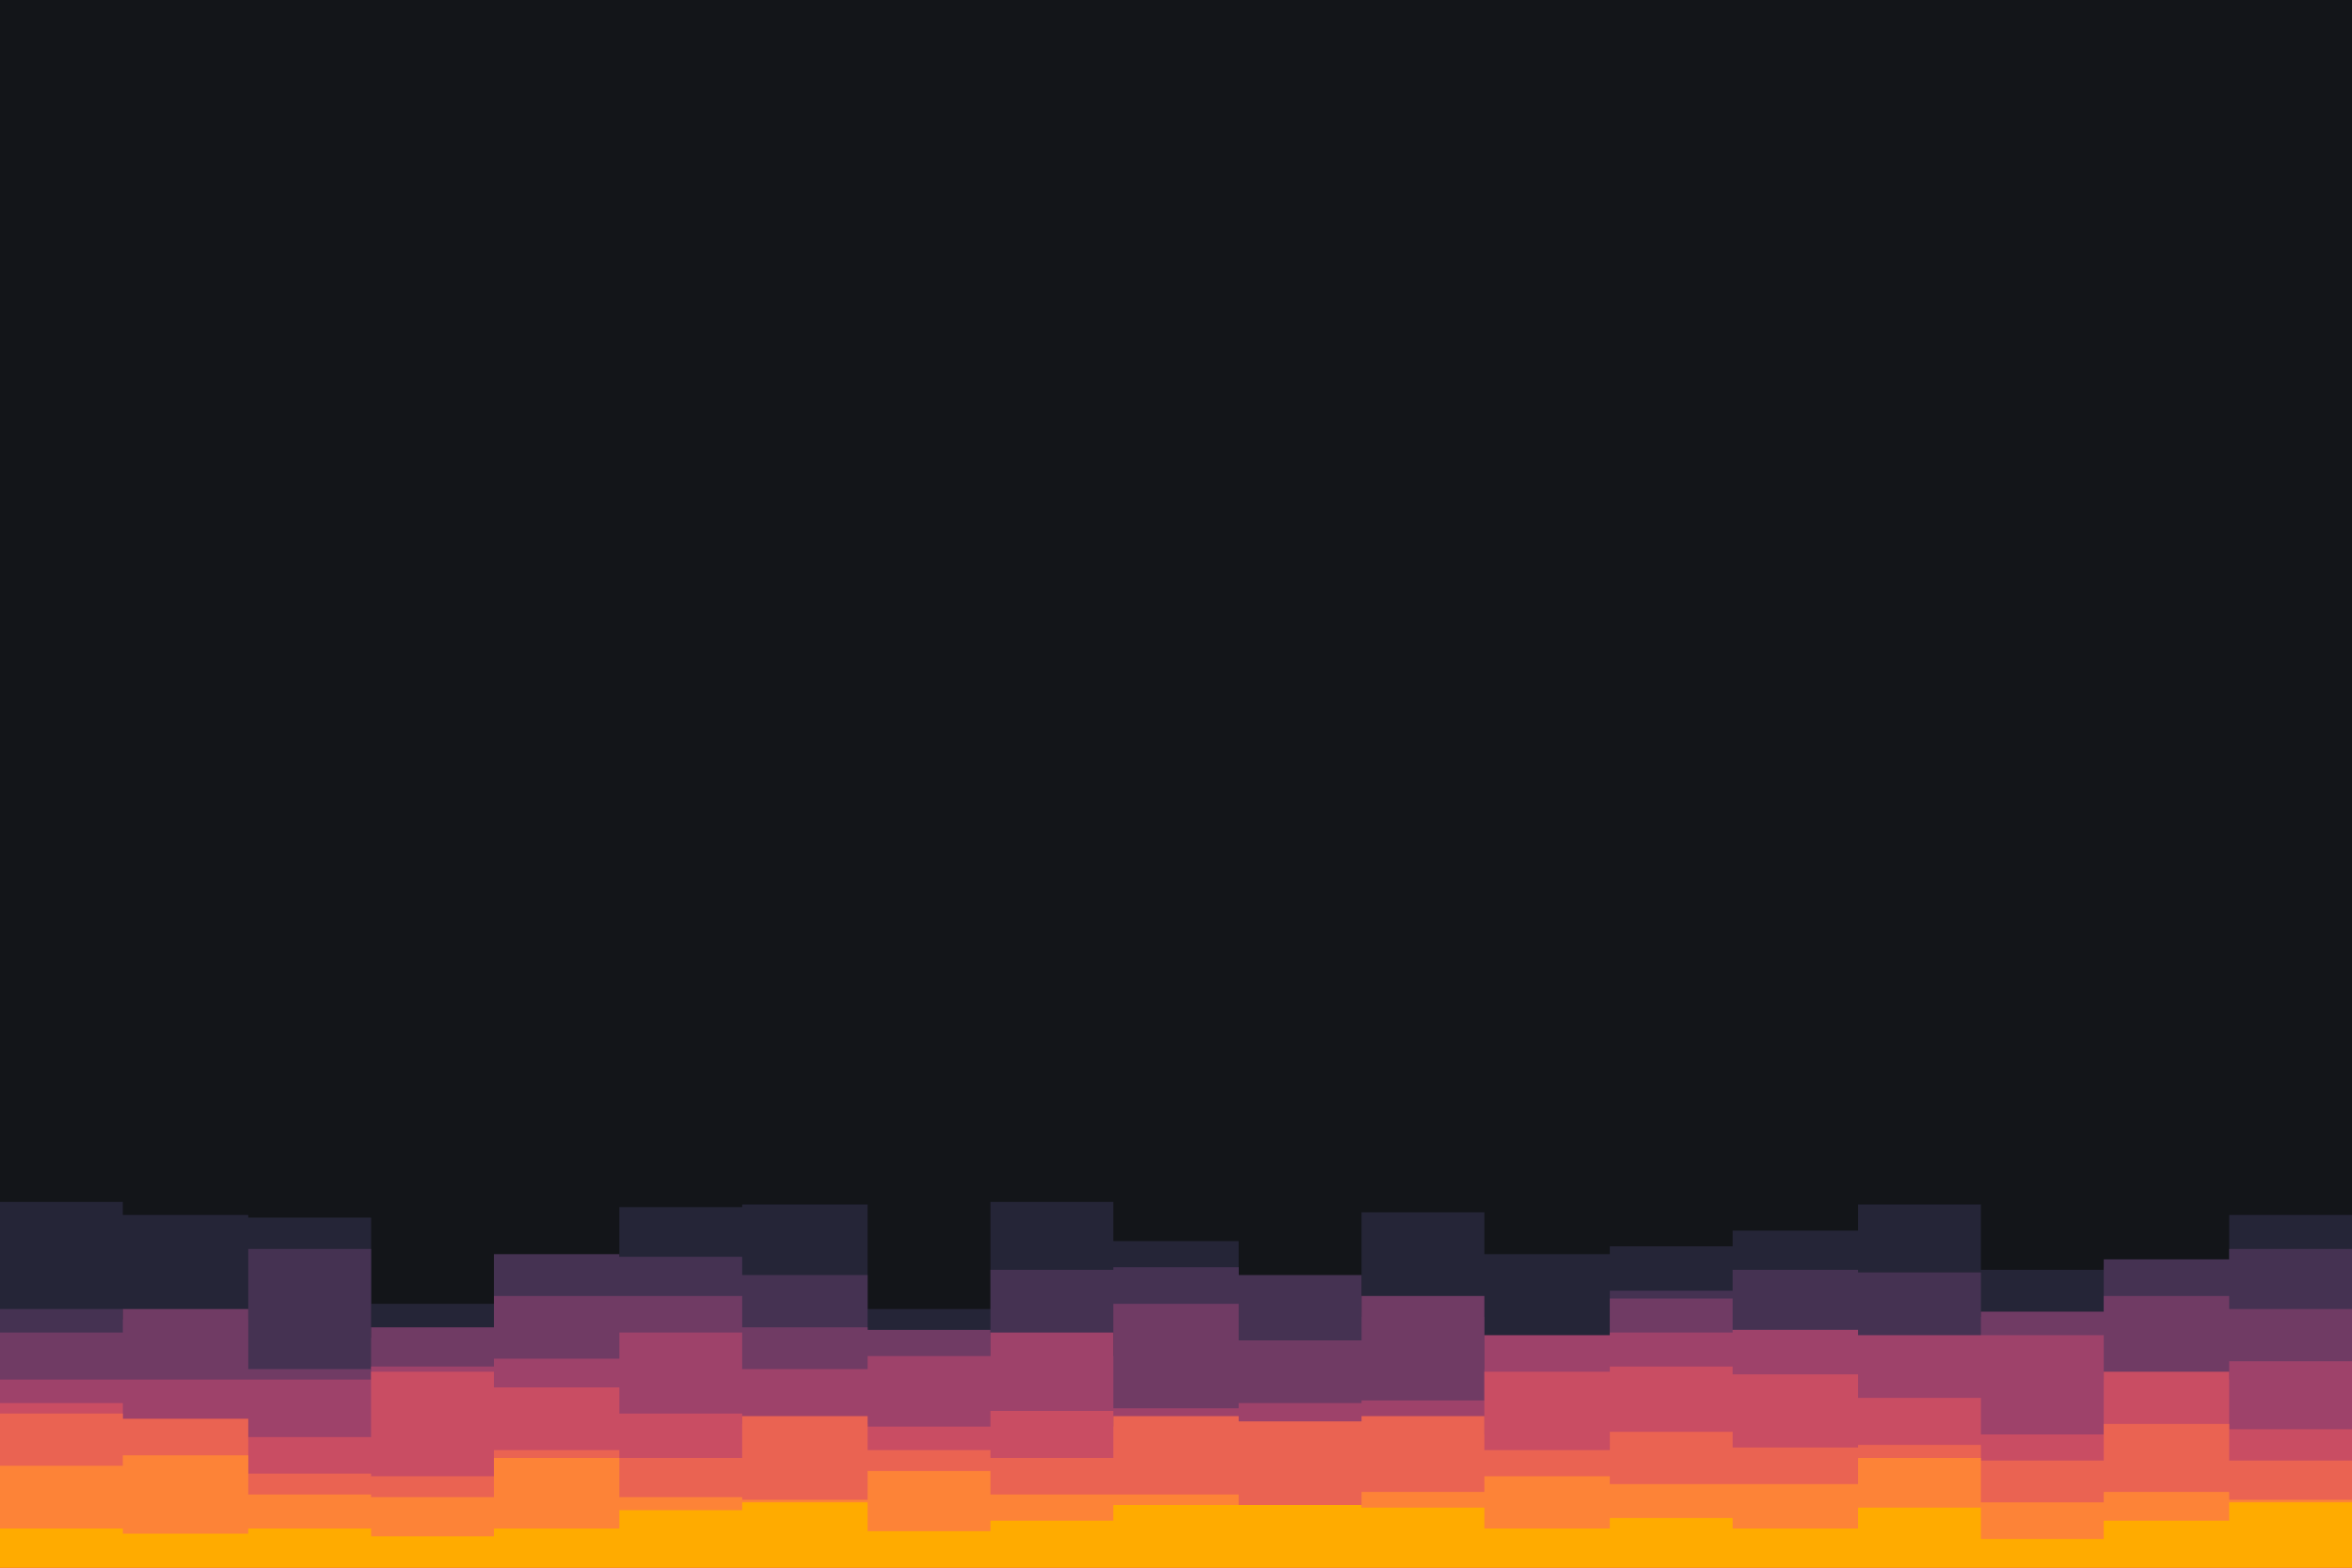 <svg id="visual" viewBox="0 0 900 600" width="900" height="600" xmlns="http://www.w3.org/2000/svg" xmlns:xlink="http://www.w3.org/1999/xlink" version="1.1"><rect x="0" y="0" width="900" height="600" fill="#131519"></rect><path d="M0 458L47 458L47 478L95 478L95 475L142 475L142 462L189 462L189 447L237 447L237 474L284 474L284 466L332 466L332 468L379 468L379 450L426 450L426 483L474 483L474 455L521 455L521 484L568 484L568 470L616 470L616 444L663 444L663 458L711 458L711 472L758 472L758 449L805 449L805 483L853 483L853 459L900 459L900 484L900 601L900 601L853 601L853 601L805 601L805 601L758 601L758 601L711 601L711 601L663 601L663 601L616 601L616 601L568 601L568 601L521 601L521 601L474 601L474 601L426 601L426 601L379 601L379 601L332 601L332 601L284 601L284 601L237 601L237 601L189 601L189 601L142 601L142 601L95 601L95 601L47 601L47 601L0 601Z" fill="#131519"></path><path d="M0 460L47 460L47 465L95 465L95 466L142 466L142 499L189 499L189 490L237 490L237 462L284 462L284 461L332 461L332 501L379 501L379 460L426 460L426 475L474 475L474 502L521 502L521 464L568 464L568 480L616 480L616 477L663 477L663 471L711 471L711 461L758 461L758 486L805 486L805 485L853 485L853 465L900 465L900 460L900 601L900 601L853 601L853 601L805 601L805 601L758 601L758 601L711 601L711 601L663 601L663 601L616 601L616 601L568 601L568 601L521 601L521 601L474 601L474 601L426 601L426 601L379 601L379 601L332 601L332 601L284 601L284 601L237 601L237 601L189 601L189 601L142 601L142 601L95 601L95 601L47 601L47 601L0 601Z" fill="#252537"></path><path d="M0 501L47 501L47 505L95 505L95 478L142 478L142 512L189 512L189 480L237 480L237 481L284 481L284 488L332 488L332 511L379 511L379 486L426 486L426 485L474 485L474 488L521 488L521 504L568 504L568 513L616 513L616 494L663 494L663 486L711 486L711 487L758 487L758 504L805 504L805 482L853 482L853 478L900 478L900 503L900 601L900 601L853 601L853 601L805 601L805 601L758 601L758 601L711 601L711 601L663 601L663 601L616 601L616 601L568 601L568 601L521 601L521 601L474 601L474 601L426 601L426 601L379 601L379 601L332 601L332 601L284 601L284 601L237 601L237 601L189 601L189 601L142 601L142 601L95 601L95 601L47 601L47 601L0 601Z" fill="#453252"></path><path d="M0 510L47 510L47 501L95 501L95 524L142 524L142 508L189 508L189 496L237 496L237 496L284 496L284 508L332 508L332 509L379 509L379 519L426 519L426 499L474 499L474 513L521 513L521 496L568 496L568 524L616 524L616 497L663 497L663 509L711 509L711 523L758 523L758 502L805 502L805 496L853 496L853 501L900 501L900 519L900 601L900 601L853 601L853 601L805 601L805 601L758 601L758 601L711 601L711 601L663 601L663 601L616 601L616 601L568 601L568 601L521 601L521 601L474 601L474 601L426 601L426 601L379 601L379 601L332 601L332 601L284 601L284 601L237 601L237 601L189 601L189 601L142 601L142 601L95 601L95 601L47 601L47 601L0 601Z" fill="#703b64"></path><path d="M0 528L47 528L47 528L95 528L95 528L142 528L142 523L189 523L189 520L237 520L237 510L284 510L284 524L332 524L332 519L379 519L379 510L426 510L426 539L474 539L474 537L521 537L521 536L568 536L568 511L616 511L616 510L663 510L663 509L711 509L711 511L758 511L758 511L805 511L805 528L853 528L853 521L900 521L900 531L900 601L900 601L853 601L853 601L805 601L805 601L758 601L758 601L711 601L711 601L663 601L663 601L616 601L616 601L568 601L568 601L521 601L521 601L474 601L474 601L426 601L426 601L379 601L379 601L332 601L332 601L284 601L284 601L237 601L237 601L189 601L189 601L142 601L142 601L95 601L95 601L47 601L47 601L0 601Z" fill="#9e426a"></path><path d="M0 537L47 537L47 551L95 551L95 550L142 550L142 525L189 525L189 531L237 531L237 541L284 541L284 545L332 545L332 546L379 546L379 540L426 540L426 546L474 546L474 545L521 545L521 549L568 549L568 525L616 525L616 523L663 523L663 526L711 526L711 535L758 535L758 549L805 549L805 525L853 525L853 547L900 547L900 529L900 601L900 601L853 601L853 601L805 601L805 601L758 601L758 601L711 601L711 601L663 601L663 601L616 601L616 601L568 601L568 601L521 601L521 601L474 601L474 601L426 601L426 601L379 601L379 601L332 601L332 601L284 601L284 601L237 601L237 601L189 601L189 601L142 601L142 601L95 601L95 601L47 601L47 601L0 601Z" fill="#c94d63"></path><path d="M0 541L47 541L47 543L95 543L95 564L142 564L142 565L189 565L189 555L237 555L237 558L284 558L284 542L332 542L332 555L379 555L379 558L426 558L426 542L474 542L474 544L521 544L521 542L568 542L568 555L616 555L616 548L663 548L663 554L711 554L711 553L758 553L758 559L805 559L805 545L853 545L853 559L900 559L900 545L900 601L900 601L853 601L853 601L805 601L805 601L758 601L758 601L711 601L711 601L663 601L663 601L616 601L616 601L568 601L568 601L521 601L521 601L474 601L474 601L426 601L426 601L379 601L379 601L332 601L332 601L284 601L284 601L237 601L237 601L189 601L189 601L142 601L142 601L95 601L95 601L47 601L47 601L0 601Z" fill="#ea6352"></path><path d="M0 561L47 561L47 557L95 557L95 572L142 572L142 573L189 573L189 558L237 558L237 573L284 573L284 574L332 574L332 563L379 563L379 572L426 572L426 572L474 572L474 577L521 577L521 571L568 571L568 565L616 565L616 568L663 568L663 568L711 568L711 558L758 558L758 575L805 575L805 571L853 571L853 574L900 574L900 576L900 601L900 601L853 601L853 601L805 601L805 601L758 601L758 601L711 601L711 601L663 601L663 601L616 601L616 601L568 601L568 601L521 601L521 601L474 601L474 601L426 601L426 601L379 601L379 601L332 601L332 601L284 601L284 601L237 601L237 601L189 601L189 601L142 601L142 601L95 601L95 601L47 601L47 601L0 601Z" fill="#fd8337"></path><path d="M0 585L47 585L47 587L95 587L95 585L142 585L142 588L189 588L189 585L237 585L237 578L284 578L284 575L332 575L332 586L379 586L379 582L426 582L426 576L474 576L474 576L521 576L521 577L568 577L568 585L616 585L616 581L663 581L663 585L711 585L711 577L758 577L758 589L805 589L805 582L853 582L853 575L900 575L900 584L900 601L900 601L853 601L853 601L805 601L805 601L758 601L758 601L711 601L711 601L663 601L663 601L616 601L616 601L568 601L568 601L521 601L521 601L474 601L474 601L426 601L426 601L379 601L379 601L332 601L332 601L284 601L284 601L237 601L237 601L189 601L189 601L142 601L142 601L95 601L95 601L47 601L47 601L0 601Z" fill="#ffab00"></path></svg>